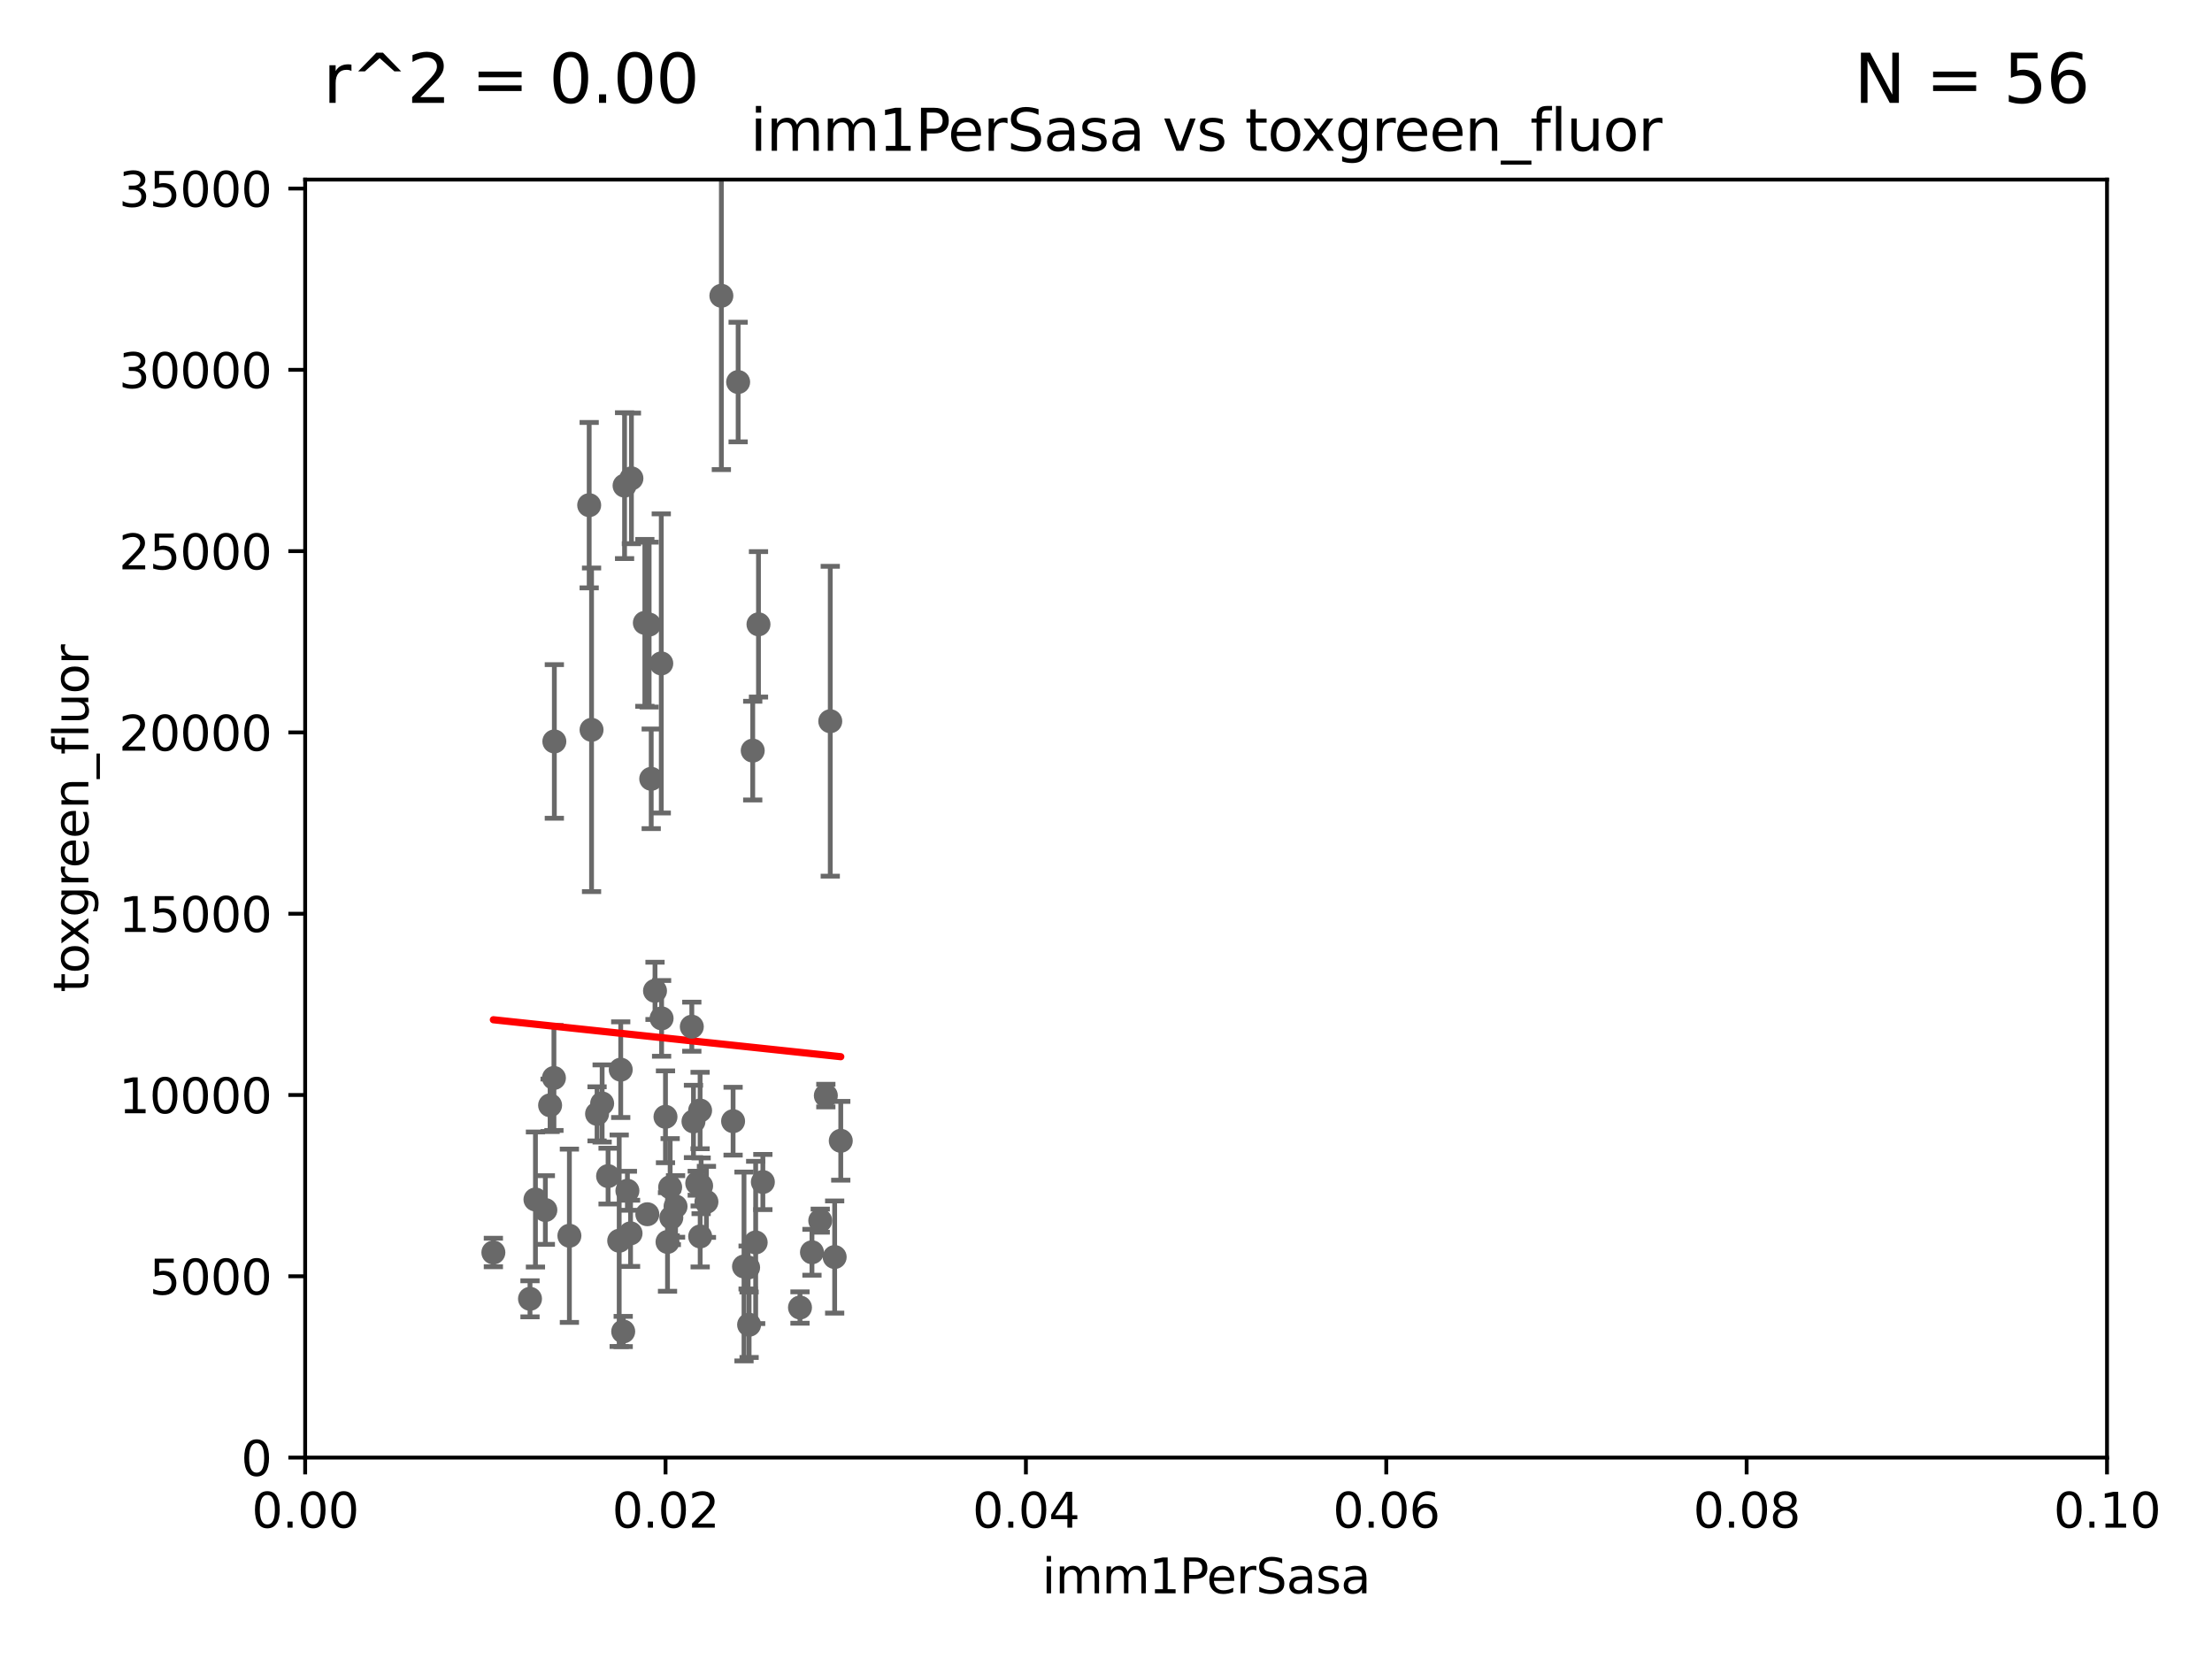 <?xml version="1.0" encoding="utf-8" standalone="no"?>
<!DOCTYPE svg PUBLIC "-//W3C//DTD SVG 1.1//EN"
  "http://www.w3.org/Graphics/SVG/1.1/DTD/svg11.dtd">
<svg xmlns:xlink="http://www.w3.org/1999/xlink" width="460.8pt" height="345.6pt" viewBox="0 0 460.8 345.6" xmlns="http://www.w3.org/2000/svg" version="1.1">
 <defs>
  <style type="text/css">*{stroke-linejoin: round; stroke-linecap: butt}</style>
 </defs>
 <g id="figure_1">
  <g id="patch_1">
   <path d="M 0 345.6 
L 460.8 345.6 
L 460.8 0 
L 0 0 
z
" style="fill: #ffffff"/>
  </g>
  <g id="axes_1">
   <g id="patch_2">
    <path d="M 63.571 303.64 
L 438.93 303.64 
L 438.93 37.411 
L 63.571 37.411 
z
" style="fill: #ffffff"/>
   </g>
   <g id="PathCollection_1">
    <defs>
     <path id="m70377ca7f3" d="M 0 1.118 
C 0.297 1.118 0.581 1 0.791 0.791 
C 1 0.581 1.118 0.297 1.118 0 
C 1.118 -0.297 1 -0.581 0.791 -0.791 
C 0.581 -1 0.297 -1.118 0 -1.118 
C -0.297 -1.118 -0.581 -1 -0.791 -0.791 
C -1 -0.581 -1.118 -0.297 -1.118 0 
C -1.118 0.297 -1 0.581 -0.791 0.791 
C -0.581 1 -0.297 1.118 0 1.118 
z
" style="stroke: #696969"/>
    </defs>
    <g clip-path="url(#p8d181ee508)">
     <use xlink:href="#m70377ca7f3" x="169.147" y="260.87" style="fill: #696969; stroke: #696969"/>
     <use xlink:href="#m70377ca7f3" x="144.117" y="213.877" style="fill: #696969; stroke: #696969"/>
     <use xlink:href="#m70377ca7f3" x="154.991" y="263.833" style="fill: #696969; stroke: #696969"/>
     <use xlink:href="#m70377ca7f3" x="115.394" y="224.561" style="fill: #696969; stroke: #696969"/>
     <use xlink:href="#m70377ca7f3" x="158.007" y="130.059" style="fill: #696969; stroke: #696969"/>
     <use xlink:href="#m70377ca7f3" x="157.421" y="258.824" style="fill: #696969; stroke: #696969"/>
     <use xlink:href="#m70377ca7f3" x="153.769" y="79.585" style="fill: #696969; stroke: #696969"/>
     <use xlink:href="#m70377ca7f3" x="136.451" y="206.41" style="fill: #696969; stroke: #696969"/>
     <use xlink:href="#m70377ca7f3" x="114.597" y="230.255" style="fill: #696969; stroke: #696969"/>
     <use xlink:href="#m70377ca7f3" x="129.825" y="277.375" style="fill: #696969; stroke: #696969"/>
     <use xlink:href="#m70377ca7f3" x="147.163" y="250.369" style="fill: #696969; stroke: #696969"/>
     <use xlink:href="#m70377ca7f3" x="146.058" y="247.024" style="fill: #696969; stroke: #696969"/>
     <use xlink:href="#m70377ca7f3" x="131.356" y="256.929" style="fill: #696969; stroke: #696969"/>
     <use xlink:href="#m70377ca7f3" x="130.7" y="248.058" style="fill: #696969; stroke: #696969"/>
     <use xlink:href="#m70377ca7f3" x="172.958" y="150.246" style="fill: #696969; stroke: #696969"/>
     <use xlink:href="#m70377ca7f3" x="152.716" y="233.563" style="fill: #696969; stroke: #696969"/>
     <use xlink:href="#m70377ca7f3" x="145.843" y="231.339" style="fill: #696969; stroke: #696969"/>
     <use xlink:href="#m70377ca7f3" x="155.845" y="264.042" style="fill: #696969; stroke: #696969"/>
     <use xlink:href="#m70377ca7f3" x="145.859" y="257.576" style="fill: #696969; stroke: #696969"/>
     <use xlink:href="#m70377ca7f3" x="144.463" y="233.615" style="fill: #696969; stroke: #696969"/>
     <use xlink:href="#m70377ca7f3" x="128.99" y="258.47" style="fill: #696969; stroke: #696969"/>
     <use xlink:href="#m70377ca7f3" x="156.807" y="156.366" style="fill: #696969; stroke: #696969"/>
     <use xlink:href="#m70377ca7f3" x="137.823" y="212.147" style="fill: #696969; stroke: #696969"/>
     <use xlink:href="#m70377ca7f3" x="156.053" y="275.967" style="fill: #696969; stroke: #696969"/>
     <use xlink:href="#m70377ca7f3" x="123.231" y="152.035" style="fill: #696969; stroke: #696969"/>
     <use xlink:href="#m70377ca7f3" x="126.674" y="245.005" style="fill: #696969; stroke: #696969"/>
     <use xlink:href="#m70377ca7f3" x="134.851" y="252.947" style="fill: #696969; stroke: #696969"/>
     <use xlink:href="#m70377ca7f3" x="118.616" y="257.429" style="fill: #696969; stroke: #696969"/>
     <use xlink:href="#m70377ca7f3" x="170.874" y="254.285" style="fill: #696969; stroke: #696969"/>
     <use xlink:href="#m70377ca7f3" x="102.779" y="260.914" style="fill: #696969; stroke: #696969"/>
     <use xlink:href="#m70377ca7f3" x="135.66" y="162.243" style="fill: #696969; stroke: #696969"/>
     <use xlink:href="#m70377ca7f3" x="140.729" y="251.323" style="fill: #696969; stroke: #696969"/>
     <use xlink:href="#m70377ca7f3" x="130.11" y="101.166" style="fill: #696969; stroke: #696969"/>
     <use xlink:href="#m70377ca7f3" x="172.037" y="228.234" style="fill: #696969; stroke: #696969"/>
     <use xlink:href="#m70377ca7f3" x="166.652" y="272.382" style="fill: #696969; stroke: #696969"/>
     <use xlink:href="#m70377ca7f3" x="111.545" y="249.877" style="fill: #696969; stroke: #696969"/>
     <use xlink:href="#m70377ca7f3" x="175.147" y="237.649" style="fill: #696969; stroke: #696969"/>
     <use xlink:href="#m70377ca7f3" x="125.438" y="229.873" style="fill: #696969; stroke: #696969"/>
     <use xlink:href="#m70377ca7f3" x="145.249" y="246.485" style="fill: #696969; stroke: #696969"/>
     <use xlink:href="#m70377ca7f3" x="139.605" y="247.319" style="fill: #696969; stroke: #696969"/>
     <use xlink:href="#m70377ca7f3" x="158.917" y="246.235" style="fill: #696969; stroke: #696969"/>
     <use xlink:href="#m70377ca7f3" x="139.056" y="258.72" style="fill: #696969; stroke: #696969"/>
     <use xlink:href="#m70377ca7f3" x="124.379" y="232.035" style="fill: #696969; stroke: #696969"/>
     <use xlink:href="#m70377ca7f3" x="138.633" y="232.65" style="fill: #696969; stroke: #696969"/>
     <use xlink:href="#m70377ca7f3" x="135.226" y="130.114" style="fill: #696969; stroke: #696969"/>
     <use xlink:href="#m70377ca7f3" x="129.308" y="222.83" style="fill: #696969; stroke: #696969"/>
     <use xlink:href="#m70377ca7f3" x="137.755" y="138.203" style="fill: #696969; stroke: #696969"/>
     <use xlink:href="#m70377ca7f3" x="150.273" y="61.614" style="fill: #696969; stroke: #696969"/>
     <use xlink:href="#m70377ca7f3" x="173.876" y="261.862" style="fill: #696969; stroke: #696969"/>
     <use xlink:href="#m70377ca7f3" x="113.608" y="252.069" style="fill: #696969; stroke: #696969"/>
     <use xlink:href="#m70377ca7f3" x="122.738" y="105.234" style="fill: #696969; stroke: #696969"/>
     <use xlink:href="#m70377ca7f3" x="115.48" y="154.457" style="fill: #696969; stroke: #696969"/>
     <use xlink:href="#m70377ca7f3" x="110.41" y="270.567" style="fill: #696969; stroke: #696969"/>
     <use xlink:href="#m70377ca7f3" x="131.536" y="99.654" style="fill: #696969; stroke: #696969"/>
     <use xlink:href="#m70377ca7f3" x="134.334" y="129.752" style="fill: #696969; stroke: #696969"/>
     <use xlink:href="#m70377ca7f3" x="139.848" y="253.655" style="fill: #696969; stroke: #696969"/>
    </g>
   </g>
   <g id="matplotlib.axis_1">
    <g id="xtick_1">
     <g id="line2d_1">
      <defs>
       <path id="mb299a5cd4f" d="M 0 0 
L 0 3.5 
" style="stroke: #000000; stroke-width: 0.8"/>
      </defs>
      <g>
       <use xlink:href="#mb299a5cd4f" x="63.571" y="303.64" style="stroke: #000000; stroke-width: 0.8"/>
      </g>
     </g>
     <g id="text_1">
      <!-- 0.00 -->
      <g transform="translate(52.438 318.238)scale(0.1 -0.1)">
       <defs>
        <path id="DejaVuSans-30" d="M 2034 4250 
Q 1547 4250 1301 3770 
Q 1056 3291 1056 2328 
Q 1056 1369 1301 889 
Q 1547 409 2034 409 
Q 2525 409 2770 889 
Q 3016 1369 3016 2328 
Q 3016 3291 2770 3770 
Q 2525 4250 2034 4250 
z
M 2034 4750 
Q 2819 4750 3233 4129 
Q 3647 3509 3647 2328 
Q 3647 1150 3233 529 
Q 2819 -91 2034 -91 
Q 1250 -91 836 529 
Q 422 1150 422 2328 
Q 422 3509 836 4129 
Q 1250 4750 2034 4750 
z
" transform="scale(0.016)"/>
        <path id="DejaVuSans-2e" d="M 684 794 
L 1344 794 
L 1344 0 
L 684 0 
L 684 794 
z
" transform="scale(0.016)"/>
       </defs>
       <use xlink:href="#DejaVuSans-30"/>
       <use xlink:href="#DejaVuSans-2e" x="63.623"/>
       <use xlink:href="#DejaVuSans-30" x="95.41"/>
       <use xlink:href="#DejaVuSans-30" x="159.033"/>
      </g>
     </g>
    </g>
    <g id="xtick_2">
     <g id="line2d_2">
      <g>
       <use xlink:href="#mb299a5cd4f" x="138.643" y="303.64" style="stroke: #000000; stroke-width: 0.8"/>
      </g>
     </g>
     <g id="text_2">
      <!-- 0.02 -->
      <g transform="translate(127.51 318.238)scale(0.1 -0.1)">
       <defs>
        <path id="DejaVuSans-32" d="M 1228 531 
L 3431 531 
L 3431 0 
L 469 0 
L 469 531 
Q 828 903 1448 1529 
Q 2069 2156 2228 2338 
Q 2531 2678 2651 2914 
Q 2772 3150 2772 3378 
Q 2772 3750 2511 3984 
Q 2250 4219 1831 4219 
Q 1534 4219 1204 4116 
Q 875 4013 500 3803 
L 500 4441 
Q 881 4594 1212 4672 
Q 1544 4750 1819 4750 
Q 2544 4750 2975 4387 
Q 3406 4025 3406 3419 
Q 3406 3131 3298 2873 
Q 3191 2616 2906 2266 
Q 2828 2175 2409 1742 
Q 1991 1309 1228 531 
z
" transform="scale(0.016)"/>
       </defs>
       <use xlink:href="#DejaVuSans-30"/>
       <use xlink:href="#DejaVuSans-2e" x="63.623"/>
       <use xlink:href="#DejaVuSans-30" x="95.41"/>
       <use xlink:href="#DejaVuSans-32" x="159.033"/>
      </g>
     </g>
    </g>
    <g id="xtick_3">
     <g id="line2d_3">
      <g>
       <use xlink:href="#mb299a5cd4f" x="213.715" y="303.64" style="stroke: #000000; stroke-width: 0.8"/>
      </g>
     </g>
     <g id="text_3">
      <!-- 0.04 -->
      <g transform="translate(202.582 318.238)scale(0.1 -0.1)">
       <defs>
        <path id="DejaVuSans-34" d="M 2419 4116 
L 825 1625 
L 2419 1625 
L 2419 4116 
z
M 2253 4666 
L 3047 4666 
L 3047 1625 
L 3713 1625 
L 3713 1100 
L 3047 1100 
L 3047 0 
L 2419 0 
L 2419 1100 
L 313 1100 
L 313 1709 
L 2253 4666 
z
" transform="scale(0.016)"/>
       </defs>
       <use xlink:href="#DejaVuSans-30"/>
       <use xlink:href="#DejaVuSans-2e" x="63.623"/>
       <use xlink:href="#DejaVuSans-30" x="95.41"/>
       <use xlink:href="#DejaVuSans-34" x="159.033"/>
      </g>
     </g>
    </g>
    <g id="xtick_4">
     <g id="line2d_4">
      <g>
       <use xlink:href="#mb299a5cd4f" x="288.786" y="303.64" style="stroke: #000000; stroke-width: 0.8"/>
      </g>
     </g>
     <g id="text_4">
      <!-- 0.06 -->
      <g transform="translate(277.654 318.238)scale(0.1 -0.1)">
       <defs>
        <path id="DejaVuSans-36" d="M 2113 2584 
Q 1688 2584 1439 2293 
Q 1191 2003 1191 1497 
Q 1191 994 1439 701 
Q 1688 409 2113 409 
Q 2538 409 2786 701 
Q 3034 994 3034 1497 
Q 3034 2003 2786 2293 
Q 2538 2584 2113 2584 
z
M 3366 4563 
L 3366 3988 
Q 3128 4100 2886 4159 
Q 2644 4219 2406 4219 
Q 1781 4219 1451 3797 
Q 1122 3375 1075 2522 
Q 1259 2794 1537 2939 
Q 1816 3084 2150 3084 
Q 2853 3084 3261 2657 
Q 3669 2231 3669 1497 
Q 3669 778 3244 343 
Q 2819 -91 2113 -91 
Q 1303 -91 875 529 
Q 447 1150 447 2328 
Q 447 3434 972 4092 
Q 1497 4750 2381 4750 
Q 2619 4750 2861 4703 
Q 3103 4656 3366 4563 
z
" transform="scale(0.016)"/>
       </defs>
       <use xlink:href="#DejaVuSans-30"/>
       <use xlink:href="#DejaVuSans-2e" x="63.623"/>
       <use xlink:href="#DejaVuSans-30" x="95.41"/>
       <use xlink:href="#DejaVuSans-36" x="159.033"/>
      </g>
     </g>
    </g>
    <g id="xtick_5">
     <g id="line2d_5">
      <g>
       <use xlink:href="#mb299a5cd4f" x="363.858" y="303.64" style="stroke: #000000; stroke-width: 0.8"/>
      </g>
     </g>
     <g id="text_5">
      <!-- 0.08 -->
      <g transform="translate(352.725 318.238)scale(0.1 -0.1)">
       <defs>
        <path id="DejaVuSans-38" d="M 2034 2216 
Q 1584 2216 1326 1975 
Q 1069 1734 1069 1313 
Q 1069 891 1326 650 
Q 1584 409 2034 409 
Q 2484 409 2743 651 
Q 3003 894 3003 1313 
Q 3003 1734 2745 1975 
Q 2488 2216 2034 2216 
z
M 1403 2484 
Q 997 2584 770 2862 
Q 544 3141 544 3541 
Q 544 4100 942 4425 
Q 1341 4750 2034 4750 
Q 2731 4750 3128 4425 
Q 3525 4100 3525 3541 
Q 3525 3141 3298 2862 
Q 3072 2584 2669 2484 
Q 3125 2378 3379 2068 
Q 3634 1759 3634 1313 
Q 3634 634 3220 271 
Q 2806 -91 2034 -91 
Q 1263 -91 848 271 
Q 434 634 434 1313 
Q 434 1759 690 2068 
Q 947 2378 1403 2484 
z
M 1172 3481 
Q 1172 3119 1398 2916 
Q 1625 2713 2034 2713 
Q 2441 2713 2670 2916 
Q 2900 3119 2900 3481 
Q 2900 3844 2670 4047 
Q 2441 4250 2034 4250 
Q 1625 4250 1398 4047 
Q 1172 3844 1172 3481 
z
" transform="scale(0.016)"/>
       </defs>
       <use xlink:href="#DejaVuSans-30"/>
       <use xlink:href="#DejaVuSans-2e" x="63.623"/>
       <use xlink:href="#DejaVuSans-30" x="95.41"/>
       <use xlink:href="#DejaVuSans-38" x="159.033"/>
      </g>
     </g>
    </g>
    <g id="xtick_6">
     <g id="line2d_6">
      <g>
       <use xlink:href="#mb299a5cd4f" x="438.93" y="303.64" style="stroke: #000000; stroke-width: 0.8"/>
      </g>
     </g>
     <g id="text_6">
      <!-- 0.10 -->
      <g transform="translate(427.797 318.238)scale(0.1 -0.1)">
       <defs>
        <path id="DejaVuSans-31" d="M 794 531 
L 1825 531 
L 1825 4091 
L 703 3866 
L 703 4441 
L 1819 4666 
L 2450 4666 
L 2450 531 
L 3481 531 
L 3481 0 
L 794 0 
L 794 531 
z
" transform="scale(0.016)"/>
       </defs>
       <use xlink:href="#DejaVuSans-30"/>
       <use xlink:href="#DejaVuSans-2e" x="63.623"/>
       <use xlink:href="#DejaVuSans-31" x="95.41"/>
       <use xlink:href="#DejaVuSans-30" x="159.033"/>
      </g>
     </g>
    </g>
    <g id="text_7">
     <!-- imm1PerSasa -->
     <g transform="translate(217.067 331.917)scale(0.1 -0.1)">
      <defs>
       <path id="DejaVuSans-69" d="M 603 3500 
L 1178 3500 
L 1178 0 
L 603 0 
L 603 3500 
z
M 603 4863 
L 1178 4863 
L 1178 4134 
L 603 4134 
L 603 4863 
z
" transform="scale(0.016)"/>
       <path id="DejaVuSans-6d" d="M 3328 2828 
Q 3544 3216 3844 3400 
Q 4144 3584 4550 3584 
Q 5097 3584 5394 3201 
Q 5691 2819 5691 2113 
L 5691 0 
L 5113 0 
L 5113 2094 
Q 5113 2597 4934 2840 
Q 4756 3084 4391 3084 
Q 3944 3084 3684 2787 
Q 3425 2491 3425 1978 
L 3425 0 
L 2847 0 
L 2847 2094 
Q 2847 2600 2669 2842 
Q 2491 3084 2119 3084 
Q 1678 3084 1418 2786 
Q 1159 2488 1159 1978 
L 1159 0 
L 581 0 
L 581 3500 
L 1159 3500 
L 1159 2956 
Q 1356 3278 1631 3431 
Q 1906 3584 2284 3584 
Q 2666 3584 2933 3390 
Q 3200 3197 3328 2828 
z
" transform="scale(0.016)"/>
       <path id="DejaVuSans-50" d="M 1259 4147 
L 1259 2394 
L 2053 2394 
Q 2494 2394 2734 2622 
Q 2975 2850 2975 3272 
Q 2975 3691 2734 3919 
Q 2494 4147 2053 4147 
L 1259 4147 
z
M 628 4666 
L 2053 4666 
Q 2838 4666 3239 4311 
Q 3641 3956 3641 3272 
Q 3641 2581 3239 2228 
Q 2838 1875 2053 1875 
L 1259 1875 
L 1259 0 
L 628 0 
L 628 4666 
z
" transform="scale(0.016)"/>
       <path id="DejaVuSans-65" d="M 3597 1894 
L 3597 1613 
L 953 1613 
Q 991 1019 1311 708 
Q 1631 397 2203 397 
Q 2534 397 2845 478 
Q 3156 559 3463 722 
L 3463 178 
Q 3153 47 2828 -22 
Q 2503 -91 2169 -91 
Q 1331 -91 842 396 
Q 353 884 353 1716 
Q 353 2575 817 3079 
Q 1281 3584 2069 3584 
Q 2775 3584 3186 3129 
Q 3597 2675 3597 1894 
z
M 3022 2063 
Q 3016 2534 2758 2815 
Q 2500 3097 2075 3097 
Q 1594 3097 1305 2825 
Q 1016 2553 972 2059 
L 3022 2063 
z
" transform="scale(0.016)"/>
       <path id="DejaVuSans-72" d="M 2631 2963 
Q 2534 3019 2420 3045 
Q 2306 3072 2169 3072 
Q 1681 3072 1420 2755 
Q 1159 2438 1159 1844 
L 1159 0 
L 581 0 
L 581 3500 
L 1159 3500 
L 1159 2956 
Q 1341 3275 1631 3429 
Q 1922 3584 2338 3584 
Q 2397 3584 2469 3576 
Q 2541 3569 2628 3553 
L 2631 2963 
z
" transform="scale(0.016)"/>
       <path id="DejaVuSans-53" d="M 3425 4513 
L 3425 3897 
Q 3066 4069 2747 4153 
Q 2428 4238 2131 4238 
Q 1616 4238 1336 4038 
Q 1056 3838 1056 3469 
Q 1056 3159 1242 3001 
Q 1428 2844 1947 2747 
L 2328 2669 
Q 3034 2534 3370 2195 
Q 3706 1856 3706 1288 
Q 3706 609 3251 259 
Q 2797 -91 1919 -91 
Q 1588 -91 1214 -16 
Q 841 59 441 206 
L 441 856 
Q 825 641 1194 531 
Q 1563 422 1919 422 
Q 2459 422 2753 634 
Q 3047 847 3047 1241 
Q 3047 1584 2836 1778 
Q 2625 1972 2144 2069 
L 1759 2144 
Q 1053 2284 737 2584 
Q 422 2884 422 3419 
Q 422 4038 858 4394 
Q 1294 4750 2059 4750 
Q 2388 4750 2728 4690 
Q 3069 4631 3425 4513 
z
" transform="scale(0.016)"/>
       <path id="DejaVuSans-61" d="M 2194 1759 
Q 1497 1759 1228 1600 
Q 959 1441 959 1056 
Q 959 750 1161 570 
Q 1363 391 1709 391 
Q 2188 391 2477 730 
Q 2766 1069 2766 1631 
L 2766 1759 
L 2194 1759 
z
M 3341 1997 
L 3341 0 
L 2766 0 
L 2766 531 
Q 2569 213 2275 61 
Q 1981 -91 1556 -91 
Q 1019 -91 701 211 
Q 384 513 384 1019 
Q 384 1609 779 1909 
Q 1175 2209 1959 2209 
L 2766 2209 
L 2766 2266 
Q 2766 2663 2505 2880 
Q 2244 3097 1772 3097 
Q 1472 3097 1187 3025 
Q 903 2953 641 2809 
L 641 3341 
Q 956 3463 1253 3523 
Q 1550 3584 1831 3584 
Q 2591 3584 2966 3190 
Q 3341 2797 3341 1997 
z
" transform="scale(0.016)"/>
       <path id="DejaVuSans-73" d="M 2834 3397 
L 2834 2853 
Q 2591 2978 2328 3040 
Q 2066 3103 1784 3103 
Q 1356 3103 1142 2972 
Q 928 2841 928 2578 
Q 928 2378 1081 2264 
Q 1234 2150 1697 2047 
L 1894 2003 
Q 2506 1872 2764 1633 
Q 3022 1394 3022 966 
Q 3022 478 2636 193 
Q 2250 -91 1575 -91 
Q 1294 -91 989 -36 
Q 684 19 347 128 
L 347 722 
Q 666 556 975 473 
Q 1284 391 1588 391 
Q 1994 391 2212 530 
Q 2431 669 2431 922 
Q 2431 1156 2273 1281 
Q 2116 1406 1581 1522 
L 1381 1569 
Q 847 1681 609 1914 
Q 372 2147 372 2553 
Q 372 3047 722 3315 
Q 1072 3584 1716 3584 
Q 2034 3584 2315 3537 
Q 2597 3491 2834 3397 
z
" transform="scale(0.016)"/>
      </defs>
      <use xlink:href="#DejaVuSans-69"/>
      <use xlink:href="#DejaVuSans-6d" x="27.783"/>
      <use xlink:href="#DejaVuSans-6d" x="125.195"/>
      <use xlink:href="#DejaVuSans-31" x="222.607"/>
      <use xlink:href="#DejaVuSans-50" x="286.23"/>
      <use xlink:href="#DejaVuSans-65" x="342.908"/>
      <use xlink:href="#DejaVuSans-72" x="404.432"/>
      <use xlink:href="#DejaVuSans-53" x="445.545"/>
      <use xlink:href="#DejaVuSans-61" x="509.021"/>
      <use xlink:href="#DejaVuSans-73" x="570.301"/>
      <use xlink:href="#DejaVuSans-61" x="622.4"/>
     </g>
    </g>
   </g>
   <g id="matplotlib.axis_2">
    <g id="ytick_1">
     <g id="line2d_7">
      <defs>
       <path id="m8941e26634" d="M 0 0 
L -3.5 0 
" style="stroke: #000000; stroke-width: 0.8"/>
      </defs>
      <g>
       <use xlink:href="#m8941e26634" x="63.571" y="303.64" style="stroke: #000000; stroke-width: 0.8"/>
      </g>
     </g>
     <g id="text_8">
      <!-- 0 -->
      <g transform="translate(50.209 307.439)scale(0.1 -0.1)">
       <use xlink:href="#DejaVuSans-30"/>
      </g>
     </g>
    </g>
    <g id="ytick_2">
     <g id="line2d_8">
      <g>
       <use xlink:href="#m8941e26634" x="63.571" y="265.874" style="stroke: #000000; stroke-width: 0.8"/>
      </g>
     </g>
     <g id="text_9">
      <!-- 5000 -->
      <g transform="translate(31.121 269.673)scale(0.1 -0.1)">
       <defs>
        <path id="DejaVuSans-35" d="M 691 4666 
L 3169 4666 
L 3169 4134 
L 1269 4134 
L 1269 2991 
Q 1406 3038 1543 3061 
Q 1681 3084 1819 3084 
Q 2600 3084 3056 2656 
Q 3513 2228 3513 1497 
Q 3513 744 3044 326 
Q 2575 -91 1722 -91 
Q 1428 -91 1123 -41 
Q 819 9 494 109 
L 494 744 
Q 775 591 1075 516 
Q 1375 441 1709 441 
Q 2250 441 2565 725 
Q 2881 1009 2881 1497 
Q 2881 1984 2565 2268 
Q 2250 2553 1709 2553 
Q 1456 2553 1204 2497 
Q 953 2441 691 2322 
L 691 4666 
z
" transform="scale(0.016)"/>
       </defs>
       <use xlink:href="#DejaVuSans-35"/>
       <use xlink:href="#DejaVuSans-30" x="63.623"/>
       <use xlink:href="#DejaVuSans-30" x="127.246"/>
       <use xlink:href="#DejaVuSans-30" x="190.869"/>
      </g>
     </g>
    </g>
    <g id="ytick_3">
     <g id="line2d_9">
      <g>
       <use xlink:href="#m8941e26634" x="63.571" y="228.108" style="stroke: #000000; stroke-width: 0.8"/>
      </g>
     </g>
     <g id="text_10">
      <!-- 10000 -->
      <g transform="translate(24.759 231.907)scale(0.1 -0.1)">
       <use xlink:href="#DejaVuSans-31"/>
       <use xlink:href="#DejaVuSans-30" x="63.623"/>
       <use xlink:href="#DejaVuSans-30" x="127.246"/>
       <use xlink:href="#DejaVuSans-30" x="190.869"/>
       <use xlink:href="#DejaVuSans-30" x="254.492"/>
      </g>
     </g>
    </g>
    <g id="ytick_4">
     <g id="line2d_10">
      <g>
       <use xlink:href="#m8941e26634" x="63.571" y="190.342" style="stroke: #000000; stroke-width: 0.8"/>
      </g>
     </g>
     <g id="text_11">
      <!-- 15000 -->
      <g transform="translate(24.759 194.141)scale(0.1 -0.1)">
       <use xlink:href="#DejaVuSans-31"/>
       <use xlink:href="#DejaVuSans-35" x="63.623"/>
       <use xlink:href="#DejaVuSans-30" x="127.246"/>
       <use xlink:href="#DejaVuSans-30" x="190.869"/>
       <use xlink:href="#DejaVuSans-30" x="254.492"/>
      </g>
     </g>
    </g>
    <g id="ytick_5">
     <g id="line2d_11">
      <g>
       <use xlink:href="#m8941e26634" x="63.571" y="152.576" style="stroke: #000000; stroke-width: 0.8"/>
      </g>
     </g>
     <g id="text_12">
      <!-- 20000 -->
      <g transform="translate(24.759 156.375)scale(0.1 -0.1)">
       <use xlink:href="#DejaVuSans-32"/>
       <use xlink:href="#DejaVuSans-30" x="63.623"/>
       <use xlink:href="#DejaVuSans-30" x="127.246"/>
       <use xlink:href="#DejaVuSans-30" x="190.869"/>
       <use xlink:href="#DejaVuSans-30" x="254.492"/>
      </g>
     </g>
    </g>
    <g id="ytick_6">
     <g id="line2d_12">
      <g>
       <use xlink:href="#m8941e26634" x="63.571" y="114.81" style="stroke: #000000; stroke-width: 0.8"/>
      </g>
     </g>
     <g id="text_13">
      <!-- 25000 -->
      <g transform="translate(24.759 118.609)scale(0.1 -0.1)">
       <use xlink:href="#DejaVuSans-32"/>
       <use xlink:href="#DejaVuSans-35" x="63.623"/>
       <use xlink:href="#DejaVuSans-30" x="127.246"/>
       <use xlink:href="#DejaVuSans-30" x="190.869"/>
       <use xlink:href="#DejaVuSans-30" x="254.492"/>
      </g>
     </g>
    </g>
    <g id="ytick_7">
     <g id="line2d_13">
      <g>
       <use xlink:href="#m8941e26634" x="63.571" y="77.044" style="stroke: #000000; stroke-width: 0.8"/>
      </g>
     </g>
     <g id="text_14">
      <!-- 30000 -->
      <g transform="translate(24.759 80.844)scale(0.1 -0.1)">
       <defs>
        <path id="DejaVuSans-33" d="M 2597 2516 
Q 3050 2419 3304 2112 
Q 3559 1806 3559 1356 
Q 3559 666 3084 287 
Q 2609 -91 1734 -91 
Q 1441 -91 1130 -33 
Q 819 25 488 141 
L 488 750 
Q 750 597 1062 519 
Q 1375 441 1716 441 
Q 2309 441 2620 675 
Q 2931 909 2931 1356 
Q 2931 1769 2642 2001 
Q 2353 2234 1838 2234 
L 1294 2234 
L 1294 2753 
L 1863 2753 
Q 2328 2753 2575 2939 
Q 2822 3125 2822 3475 
Q 2822 3834 2567 4026 
Q 2313 4219 1838 4219 
Q 1578 4219 1281 4162 
Q 984 4106 628 3988 
L 628 4550 
Q 988 4650 1302 4700 
Q 1616 4750 1894 4750 
Q 2613 4750 3031 4423 
Q 3450 4097 3450 3541 
Q 3450 3153 3228 2886 
Q 3006 2619 2597 2516 
z
" transform="scale(0.016)"/>
       </defs>
       <use xlink:href="#DejaVuSans-33"/>
       <use xlink:href="#DejaVuSans-30" x="63.623"/>
       <use xlink:href="#DejaVuSans-30" x="127.246"/>
       <use xlink:href="#DejaVuSans-30" x="190.869"/>
       <use xlink:href="#DejaVuSans-30" x="254.492"/>
      </g>
     </g>
    </g>
    <g id="ytick_8">
     <g id="line2d_14">
      <g>
       <use xlink:href="#m8941e26634" x="63.571" y="39.278" style="stroke: #000000; stroke-width: 0.8"/>
      </g>
     </g>
     <g id="text_15">
      <!-- 35000 -->
      <g transform="translate(24.759 43.078)scale(0.1 -0.1)">
       <use xlink:href="#DejaVuSans-33"/>
       <use xlink:href="#DejaVuSans-35" x="63.623"/>
       <use xlink:href="#DejaVuSans-30" x="127.246"/>
       <use xlink:href="#DejaVuSans-30" x="190.869"/>
       <use xlink:href="#DejaVuSans-30" x="254.492"/>
      </g>
     </g>
    </g>
    <g id="text_16">
     <!-- toxgreen_fluor -->
     <g transform="translate(18.401 206.72)rotate(-90)scale(0.1 -0.1)">
      <defs>
       <path id="DejaVuSans-74" d="M 1172 4494 
L 1172 3500 
L 2356 3500 
L 2356 3053 
L 1172 3053 
L 1172 1153 
Q 1172 725 1289 603 
Q 1406 481 1766 481 
L 2356 481 
L 2356 0 
L 1766 0 
Q 1100 0 847 248 
Q 594 497 594 1153 
L 594 3053 
L 172 3053 
L 172 3500 
L 594 3500 
L 594 4494 
L 1172 4494 
z
" transform="scale(0.016)"/>
       <path id="DejaVuSans-6f" d="M 1959 3097 
Q 1497 3097 1228 2736 
Q 959 2375 959 1747 
Q 959 1119 1226 758 
Q 1494 397 1959 397 
Q 2419 397 2687 759 
Q 2956 1122 2956 1747 
Q 2956 2369 2687 2733 
Q 2419 3097 1959 3097 
z
M 1959 3584 
Q 2709 3584 3137 3096 
Q 3566 2609 3566 1747 
Q 3566 888 3137 398 
Q 2709 -91 1959 -91 
Q 1206 -91 779 398 
Q 353 888 353 1747 
Q 353 2609 779 3096 
Q 1206 3584 1959 3584 
z
" transform="scale(0.016)"/>
       <path id="DejaVuSans-78" d="M 3513 3500 
L 2247 1797 
L 3578 0 
L 2900 0 
L 1881 1375 
L 863 0 
L 184 0 
L 1544 1831 
L 300 3500 
L 978 3500 
L 1906 2253 
L 2834 3500 
L 3513 3500 
z
" transform="scale(0.016)"/>
       <path id="DejaVuSans-67" d="M 2906 1791 
Q 2906 2416 2648 2759 
Q 2391 3103 1925 3103 
Q 1463 3103 1205 2759 
Q 947 2416 947 1791 
Q 947 1169 1205 825 
Q 1463 481 1925 481 
Q 2391 481 2648 825 
Q 2906 1169 2906 1791 
z
M 3481 434 
Q 3481 -459 3084 -895 
Q 2688 -1331 1869 -1331 
Q 1566 -1331 1297 -1286 
Q 1028 -1241 775 -1147 
L 775 -588 
Q 1028 -725 1275 -790 
Q 1522 -856 1778 -856 
Q 2344 -856 2625 -561 
Q 2906 -266 2906 331 
L 2906 616 
Q 2728 306 2450 153 
Q 2172 0 1784 0 
Q 1141 0 747 490 
Q 353 981 353 1791 
Q 353 2603 747 3093 
Q 1141 3584 1784 3584 
Q 2172 3584 2450 3431 
Q 2728 3278 2906 2969 
L 2906 3500 
L 3481 3500 
L 3481 434 
z
" transform="scale(0.016)"/>
       <path id="DejaVuSans-6e" d="M 3513 2113 
L 3513 0 
L 2938 0 
L 2938 2094 
Q 2938 2591 2744 2837 
Q 2550 3084 2163 3084 
Q 1697 3084 1428 2787 
Q 1159 2491 1159 1978 
L 1159 0 
L 581 0 
L 581 3500 
L 1159 3500 
L 1159 2956 
Q 1366 3272 1645 3428 
Q 1925 3584 2291 3584 
Q 2894 3584 3203 3211 
Q 3513 2838 3513 2113 
z
" transform="scale(0.016)"/>
       <path id="DejaVuSans-5f" d="M 3263 -1063 
L 3263 -1509 
L -63 -1509 
L -63 -1063 
L 3263 -1063 
z
" transform="scale(0.016)"/>
       <path id="DejaVuSans-66" d="M 2375 4863 
L 2375 4384 
L 1825 4384 
Q 1516 4384 1395 4259 
Q 1275 4134 1275 3809 
L 1275 3500 
L 2222 3500 
L 2222 3053 
L 1275 3053 
L 1275 0 
L 697 0 
L 697 3053 
L 147 3053 
L 147 3500 
L 697 3500 
L 697 3744 
Q 697 4328 969 4595 
Q 1241 4863 1831 4863 
L 2375 4863 
z
" transform="scale(0.016)"/>
       <path id="DejaVuSans-6c" d="M 603 4863 
L 1178 4863 
L 1178 0 
L 603 0 
L 603 4863 
z
" transform="scale(0.016)"/>
       <path id="DejaVuSans-75" d="M 544 1381 
L 544 3500 
L 1119 3500 
L 1119 1403 
Q 1119 906 1312 657 
Q 1506 409 1894 409 
Q 2359 409 2629 706 
Q 2900 1003 2900 1516 
L 2900 3500 
L 3475 3500 
L 3475 0 
L 2900 0 
L 2900 538 
Q 2691 219 2414 64 
Q 2138 -91 1772 -91 
Q 1169 -91 856 284 
Q 544 659 544 1381 
z
M 1991 3584 
L 1991 3584 
z
" transform="scale(0.016)"/>
      </defs>
      <use xlink:href="#DejaVuSans-74"/>
      <use xlink:href="#DejaVuSans-6f" x="39.209"/>
      <use xlink:href="#DejaVuSans-78" x="97.266"/>
      <use xlink:href="#DejaVuSans-67" x="156.445"/>
      <use xlink:href="#DejaVuSans-72" x="219.922"/>
      <use xlink:href="#DejaVuSans-65" x="258.785"/>
      <use xlink:href="#DejaVuSans-65" x="320.309"/>
      <use xlink:href="#DejaVuSans-6e" x="381.832"/>
      <use xlink:href="#DejaVuSans-5f" x="445.211"/>
      <use xlink:href="#DejaVuSans-66" x="495.211"/>
      <use xlink:href="#DejaVuSans-6c" x="530.416"/>
      <use xlink:href="#DejaVuSans-75" x="558.199"/>
      <use xlink:href="#DejaVuSans-6f" x="621.578"/>
      <use xlink:href="#DejaVuSans-72" x="682.76"/>
     </g>
    </g>
   </g>
   <g id="LineCollection_1">
    <path d="M 169.147 265.648 
L 169.147 256.093 
" clip-path="url(#p8d181ee508)" style="fill: none; stroke: #696969"/>
    <path d="M 144.117 218.99 
L 144.117 208.765 
" clip-path="url(#p8d181ee508)" style="fill: none; stroke: #696969"/>
    <path d="M 154.991 283.505 
L 154.991 244.161 
" clip-path="url(#p8d181ee508)" style="fill: none; stroke: #696969"/>
    <path d="M 115.394 235.496 
L 115.394 213.627 
" clip-path="url(#p8d181ee508)" style="fill: none; stroke: #696969"/>
    <path d="M 158.007 145.209 
L 158.007 114.909 
" clip-path="url(#p8d181ee508)" style="fill: none; stroke: #696969"/>
    <path d="M 157.421 275.725 
L 157.421 241.922 
" clip-path="url(#p8d181ee508)" style="fill: none; stroke: #696969"/>
    <path d="M 153.769 92.04 
L 153.769 67.13 
" clip-path="url(#p8d181ee508)" style="fill: none; stroke: #696969"/>
    <path d="M 136.451 212.375 
L 136.451 200.445 
" clip-path="url(#p8d181ee508)" style="fill: none; stroke: #696969"/>
    <path d="M 114.597 235.721 
L 114.597 224.789 
" clip-path="url(#p8d181ee508)" style="fill: none; stroke: #696969"/>
    <path d="M 129.825 280.522 
L 129.825 274.227 
" clip-path="url(#p8d181ee508)" style="fill: none; stroke: #696969"/>
    <path d="M 147.163 257.768 
L 147.163 242.97 
" clip-path="url(#p8d181ee508)" style="fill: none; stroke: #696969"/>
    <path d="M 146.058 252.829 
L 146.058 241.22 
" clip-path="url(#p8d181ee508)" style="fill: none; stroke: #696969"/>
    <path d="M 131.356 263.824 
L 131.356 250.034 
" clip-path="url(#p8d181ee508)" style="fill: none; stroke: #696969"/>
    <path d="M 130.7 252.121 
L 130.7 243.994 
" clip-path="url(#p8d181ee508)" style="fill: none; stroke: #696969"/>
    <path d="M 172.958 182.519 
L 172.958 117.972 
" clip-path="url(#p8d181ee508)" style="fill: none; stroke: #696969"/>
    <path d="M 152.716 240.63 
L 152.716 226.496 
" clip-path="url(#p8d181ee508)" style="fill: none; stroke: #696969"/>
    <path d="M 145.843 239.299 
L 145.843 223.378 
" clip-path="url(#p8d181ee508)" style="fill: none; stroke: #696969"/>
    <path d="M 155.845 268.515 
L 155.845 259.569 
" clip-path="url(#p8d181ee508)" style="fill: none; stroke: #696969"/>
    <path d="M 145.859 263.925 
L 145.859 251.227 
" clip-path="url(#p8d181ee508)" style="fill: none; stroke: #696969"/>
    <path d="M 144.463 241.152 
L 144.463 226.079 
" clip-path="url(#p8d181ee508)" style="fill: none; stroke: #696969"/>
    <path d="M 128.99 280.499 
L 128.99 236.441 
" clip-path="url(#p8d181ee508)" style="fill: none; stroke: #696969"/>
    <path d="M 156.807 166.65 
L 156.807 146.083 
" clip-path="url(#p8d181ee508)" style="fill: none; stroke: #696969"/>
    <path d="M 137.823 220.035 
L 137.823 204.259 
" clip-path="url(#p8d181ee508)" style="fill: none; stroke: #696969"/>
    <path d="M 156.053 282.783 
L 156.053 269.152 
" clip-path="url(#p8d181ee508)" style="fill: none; stroke: #696969"/>
    <path d="M 123.231 185.743 
L 123.231 118.327 
" clip-path="url(#p8d181ee508)" style="fill: none; stroke: #696969"/>
    <path d="M 126.674 250.813 
L 126.674 239.196 
" clip-path="url(#p8d181ee508)" style="fill: none; stroke: #696969"/>
    <path d="M 134.851 253.886 
L 134.851 252.007 
" clip-path="url(#p8d181ee508)" style="fill: none; stroke: #696969"/>
    <path d="M 118.616 275.478 
L 118.616 239.381 
" clip-path="url(#p8d181ee508)" style="fill: none; stroke: #696969"/>
    <path d="M 170.874 256.694 
L 170.874 251.875 
" clip-path="url(#p8d181ee508)" style="fill: none; stroke: #696969"/>
    <path d="M 102.779 263.886 
L 102.779 257.941 
" clip-path="url(#p8d181ee508)" style="fill: none; stroke: #696969"/>
    <path d="M 135.66 172.618 
L 135.66 151.867 
" clip-path="url(#p8d181ee508)" style="fill: none; stroke: #696969"/>
    <path d="M 140.729 257.736 
L 140.729 244.91 
" clip-path="url(#p8d181ee508)" style="fill: none; stroke: #696969"/>
    <path d="M 130.11 116.358 
L 130.11 85.973 
" clip-path="url(#p8d181ee508)" style="fill: none; stroke: #696969"/>
    <path d="M 172.037 230.592 
L 172.037 225.876 
" clip-path="url(#p8d181ee508)" style="fill: none; stroke: #696969"/>
    <path d="M 166.652 275.653 
L 166.652 269.11 
" clip-path="url(#p8d181ee508)" style="fill: none; stroke: #696969"/>
    <path d="M 111.545 263.939 
L 111.545 235.814 
" clip-path="url(#p8d181ee508)" style="fill: none; stroke: #696969"/>
    <path d="M 175.147 245.856 
L 175.147 229.442 
" clip-path="url(#p8d181ee508)" style="fill: none; stroke: #696969"/>
    <path d="M 125.438 237.913 
L 125.438 221.834 
" clip-path="url(#p8d181ee508)" style="fill: none; stroke: #696969"/>
    <path d="M 145.249 248.986 
L 145.249 243.983 
" clip-path="url(#p8d181ee508)" style="fill: none; stroke: #696969"/>
    <path d="M 139.605 257.444 
L 139.605 237.194 
" clip-path="url(#p8d181ee508)" style="fill: none; stroke: #696969"/>
    <path d="M 158.917 251.981 
L 158.917 240.488 
" clip-path="url(#p8d181ee508)" style="fill: none; stroke: #696969"/>
    <path d="M 139.056 268.99 
L 139.056 248.45 
" clip-path="url(#p8d181ee508)" style="fill: none; stroke: #696969"/>
    <path d="M 124.379 237.667 
L 124.379 226.403 
" clip-path="url(#p8d181ee508)" style="fill: none; stroke: #696969"/>
    <path d="M 138.633 242.215 
L 138.633 223.086 
" clip-path="url(#p8d181ee508)" style="fill: none; stroke: #696969"/>
    <path d="M 135.226 147.286 
L 135.226 112.943 
" clip-path="url(#p8d181ee508)" style="fill: none; stroke: #696969"/>
    <path d="M 129.308 232.795 
L 129.308 212.864 
" clip-path="url(#p8d181ee508)" style="fill: none; stroke: #696969"/>
    <path d="M 137.755 169.362 
L 137.755 107.043 
" clip-path="url(#p8d181ee508)" style="fill: none; stroke: #696969"/>
    <path d="M 150.273 97.825 
L 150.273 25.402 
" clip-path="url(#p8d181ee508)" style="fill: none; stroke: #696969"/>
    <path d="M 173.876 273.542 
L 173.876 250.181 
" clip-path="url(#p8d181ee508)" style="fill: none; stroke: #696969"/>
    <path d="M 113.608 259.223 
L 113.608 244.915 
" clip-path="url(#p8d181ee508)" style="fill: none; stroke: #696969"/>
    <path d="M 122.738 122.461 
L 122.738 88.007 
" clip-path="url(#p8d181ee508)" style="fill: none; stroke: #696969"/>
    <path d="M 115.48 170.456 
L 115.48 138.458 
" clip-path="url(#p8d181ee508)" style="fill: none; stroke: #696969"/>
    <path d="M 110.41 274.323 
L 110.41 266.811 
" clip-path="url(#p8d181ee508)" style="fill: none; stroke: #696969"/>
    <path d="M 131.536 113.257 
L 131.536 86.051 
" clip-path="url(#p8d181ee508)" style="fill: none; stroke: #696969"/>
    <path d="M 134.334 147.136 
L 134.334 112.367 
" clip-path="url(#p8d181ee508)" style="fill: none; stroke: #696969"/>
    <path d="M 139.848 259.28 
L 139.848 248.029 
" clip-path="url(#p8d181ee508)" style="fill: none; stroke: #696969"/>
   </g>
   <g id="line2d_15">
    <defs>
     <path id="m5436eaf1cd" d="M 2 0 
L -2 -0 
" style="stroke: #696969"/>
    </defs>
    <g clip-path="url(#p8d181ee508)">
     <use xlink:href="#m5436eaf1cd" x="169.147" y="265.648" style="fill: #696969; stroke: #696969"/>
     <use xlink:href="#m5436eaf1cd" x="144.117" y="218.99" style="fill: #696969; stroke: #696969"/>
     <use xlink:href="#m5436eaf1cd" x="154.991" y="283.505" style="fill: #696969; stroke: #696969"/>
     <use xlink:href="#m5436eaf1cd" x="115.394" y="235.496" style="fill: #696969; stroke: #696969"/>
     <use xlink:href="#m5436eaf1cd" x="158.007" y="145.209" style="fill: #696969; stroke: #696969"/>
     <use xlink:href="#m5436eaf1cd" x="157.421" y="275.725" style="fill: #696969; stroke: #696969"/>
     <use xlink:href="#m5436eaf1cd" x="153.769" y="92.04" style="fill: #696969; stroke: #696969"/>
     <use xlink:href="#m5436eaf1cd" x="136.451" y="212.375" style="fill: #696969; stroke: #696969"/>
     <use xlink:href="#m5436eaf1cd" x="114.597" y="235.721" style="fill: #696969; stroke: #696969"/>
     <use xlink:href="#m5436eaf1cd" x="129.825" y="280.522" style="fill: #696969; stroke: #696969"/>
     <use xlink:href="#m5436eaf1cd" x="147.163" y="257.768" style="fill: #696969; stroke: #696969"/>
     <use xlink:href="#m5436eaf1cd" x="146.058" y="252.829" style="fill: #696969; stroke: #696969"/>
     <use xlink:href="#m5436eaf1cd" x="131.356" y="263.824" style="fill: #696969; stroke: #696969"/>
     <use xlink:href="#m5436eaf1cd" x="130.7" y="252.121" style="fill: #696969; stroke: #696969"/>
     <use xlink:href="#m5436eaf1cd" x="172.958" y="182.519" style="fill: #696969; stroke: #696969"/>
     <use xlink:href="#m5436eaf1cd" x="152.716" y="240.63" style="fill: #696969; stroke: #696969"/>
     <use xlink:href="#m5436eaf1cd" x="145.843" y="239.299" style="fill: #696969; stroke: #696969"/>
     <use xlink:href="#m5436eaf1cd" x="155.845" y="268.515" style="fill: #696969; stroke: #696969"/>
     <use xlink:href="#m5436eaf1cd" x="145.859" y="263.925" style="fill: #696969; stroke: #696969"/>
     <use xlink:href="#m5436eaf1cd" x="144.463" y="241.152" style="fill: #696969; stroke: #696969"/>
     <use xlink:href="#m5436eaf1cd" x="128.99" y="280.499" style="fill: #696969; stroke: #696969"/>
     <use xlink:href="#m5436eaf1cd" x="156.807" y="166.65" style="fill: #696969; stroke: #696969"/>
     <use xlink:href="#m5436eaf1cd" x="137.823" y="220.035" style="fill: #696969; stroke: #696969"/>
     <use xlink:href="#m5436eaf1cd" x="156.053" y="282.783" style="fill: #696969; stroke: #696969"/>
     <use xlink:href="#m5436eaf1cd" x="123.231" y="185.743" style="fill: #696969; stroke: #696969"/>
     <use xlink:href="#m5436eaf1cd" x="126.674" y="250.813" style="fill: #696969; stroke: #696969"/>
     <use xlink:href="#m5436eaf1cd" x="134.851" y="253.886" style="fill: #696969; stroke: #696969"/>
     <use xlink:href="#m5436eaf1cd" x="118.616" y="275.478" style="fill: #696969; stroke: #696969"/>
     <use xlink:href="#m5436eaf1cd" x="170.874" y="256.694" style="fill: #696969; stroke: #696969"/>
     <use xlink:href="#m5436eaf1cd" x="102.779" y="263.886" style="fill: #696969; stroke: #696969"/>
     <use xlink:href="#m5436eaf1cd" x="135.66" y="172.618" style="fill: #696969; stroke: #696969"/>
     <use xlink:href="#m5436eaf1cd" x="140.729" y="257.736" style="fill: #696969; stroke: #696969"/>
     <use xlink:href="#m5436eaf1cd" x="130.11" y="116.358" style="fill: #696969; stroke: #696969"/>
     <use xlink:href="#m5436eaf1cd" x="172.037" y="230.592" style="fill: #696969; stroke: #696969"/>
     <use xlink:href="#m5436eaf1cd" x="166.652" y="275.653" style="fill: #696969; stroke: #696969"/>
     <use xlink:href="#m5436eaf1cd" x="111.545" y="263.939" style="fill: #696969; stroke: #696969"/>
     <use xlink:href="#m5436eaf1cd" x="175.147" y="245.856" style="fill: #696969; stroke: #696969"/>
     <use xlink:href="#m5436eaf1cd" x="125.438" y="237.913" style="fill: #696969; stroke: #696969"/>
     <use xlink:href="#m5436eaf1cd" x="145.249" y="248.986" style="fill: #696969; stroke: #696969"/>
     <use xlink:href="#m5436eaf1cd" x="139.605" y="257.444" style="fill: #696969; stroke: #696969"/>
     <use xlink:href="#m5436eaf1cd" x="158.917" y="251.981" style="fill: #696969; stroke: #696969"/>
     <use xlink:href="#m5436eaf1cd" x="139.056" y="268.99" style="fill: #696969; stroke: #696969"/>
     <use xlink:href="#m5436eaf1cd" x="124.379" y="237.667" style="fill: #696969; stroke: #696969"/>
     <use xlink:href="#m5436eaf1cd" x="138.633" y="242.215" style="fill: #696969; stroke: #696969"/>
     <use xlink:href="#m5436eaf1cd" x="135.226" y="147.286" style="fill: #696969; stroke: #696969"/>
     <use xlink:href="#m5436eaf1cd" x="129.308" y="232.795" style="fill: #696969; stroke: #696969"/>
     <use xlink:href="#m5436eaf1cd" x="137.755" y="169.362" style="fill: #696969; stroke: #696969"/>
     <use xlink:href="#m5436eaf1cd" x="150.273" y="97.825" style="fill: #696969; stroke: #696969"/>
     <use xlink:href="#m5436eaf1cd" x="173.876" y="273.542" style="fill: #696969; stroke: #696969"/>
     <use xlink:href="#m5436eaf1cd" x="113.608" y="259.223" style="fill: #696969; stroke: #696969"/>
     <use xlink:href="#m5436eaf1cd" x="122.738" y="122.461" style="fill: #696969; stroke: #696969"/>
     <use xlink:href="#m5436eaf1cd" x="115.48" y="170.456" style="fill: #696969; stroke: #696969"/>
     <use xlink:href="#m5436eaf1cd" x="110.41" y="274.323" style="fill: #696969; stroke: #696969"/>
     <use xlink:href="#m5436eaf1cd" x="131.536" y="113.257" style="fill: #696969; stroke: #696969"/>
     <use xlink:href="#m5436eaf1cd" x="134.334" y="147.136" style="fill: #696969; stroke: #696969"/>
     <use xlink:href="#m5436eaf1cd" x="139.848" y="259.28" style="fill: #696969; stroke: #696969"/>
    </g>
   </g>
   <g id="line2d_16">
    <g clip-path="url(#p8d181ee508)">
     <use xlink:href="#m5436eaf1cd" x="169.147" y="256.093" style="fill: #696969; stroke: #696969"/>
     <use xlink:href="#m5436eaf1cd" x="144.117" y="208.765" style="fill: #696969; stroke: #696969"/>
     <use xlink:href="#m5436eaf1cd" x="154.991" y="244.161" style="fill: #696969; stroke: #696969"/>
     <use xlink:href="#m5436eaf1cd" x="115.394" y="213.627" style="fill: #696969; stroke: #696969"/>
     <use xlink:href="#m5436eaf1cd" x="158.007" y="114.909" style="fill: #696969; stroke: #696969"/>
     <use xlink:href="#m5436eaf1cd" x="157.421" y="241.922" style="fill: #696969; stroke: #696969"/>
     <use xlink:href="#m5436eaf1cd" x="153.769" y="67.13" style="fill: #696969; stroke: #696969"/>
     <use xlink:href="#m5436eaf1cd" x="136.451" y="200.445" style="fill: #696969; stroke: #696969"/>
     <use xlink:href="#m5436eaf1cd" x="114.597" y="224.789" style="fill: #696969; stroke: #696969"/>
     <use xlink:href="#m5436eaf1cd" x="129.825" y="274.227" style="fill: #696969; stroke: #696969"/>
     <use xlink:href="#m5436eaf1cd" x="147.163" y="242.97" style="fill: #696969; stroke: #696969"/>
     <use xlink:href="#m5436eaf1cd" x="146.058" y="241.22" style="fill: #696969; stroke: #696969"/>
     <use xlink:href="#m5436eaf1cd" x="131.356" y="250.034" style="fill: #696969; stroke: #696969"/>
     <use xlink:href="#m5436eaf1cd" x="130.7" y="243.994" style="fill: #696969; stroke: #696969"/>
     <use xlink:href="#m5436eaf1cd" x="172.958" y="117.972" style="fill: #696969; stroke: #696969"/>
     <use xlink:href="#m5436eaf1cd" x="152.716" y="226.496" style="fill: #696969; stroke: #696969"/>
     <use xlink:href="#m5436eaf1cd" x="145.843" y="223.378" style="fill: #696969; stroke: #696969"/>
     <use xlink:href="#m5436eaf1cd" x="155.845" y="259.569" style="fill: #696969; stroke: #696969"/>
     <use xlink:href="#m5436eaf1cd" x="145.859" y="251.227" style="fill: #696969; stroke: #696969"/>
     <use xlink:href="#m5436eaf1cd" x="144.463" y="226.079" style="fill: #696969; stroke: #696969"/>
     <use xlink:href="#m5436eaf1cd" x="128.99" y="236.441" style="fill: #696969; stroke: #696969"/>
     <use xlink:href="#m5436eaf1cd" x="156.807" y="146.083" style="fill: #696969; stroke: #696969"/>
     <use xlink:href="#m5436eaf1cd" x="137.823" y="204.259" style="fill: #696969; stroke: #696969"/>
     <use xlink:href="#m5436eaf1cd" x="156.053" y="269.152" style="fill: #696969; stroke: #696969"/>
     <use xlink:href="#m5436eaf1cd" x="123.231" y="118.327" style="fill: #696969; stroke: #696969"/>
     <use xlink:href="#m5436eaf1cd" x="126.674" y="239.196" style="fill: #696969; stroke: #696969"/>
     <use xlink:href="#m5436eaf1cd" x="134.851" y="252.007" style="fill: #696969; stroke: #696969"/>
     <use xlink:href="#m5436eaf1cd" x="118.616" y="239.381" style="fill: #696969; stroke: #696969"/>
     <use xlink:href="#m5436eaf1cd" x="170.874" y="251.875" style="fill: #696969; stroke: #696969"/>
     <use xlink:href="#m5436eaf1cd" x="102.779" y="257.941" style="fill: #696969; stroke: #696969"/>
     <use xlink:href="#m5436eaf1cd" x="135.66" y="151.867" style="fill: #696969; stroke: #696969"/>
     <use xlink:href="#m5436eaf1cd" x="140.729" y="244.91" style="fill: #696969; stroke: #696969"/>
     <use xlink:href="#m5436eaf1cd" x="130.11" y="85.973" style="fill: #696969; stroke: #696969"/>
     <use xlink:href="#m5436eaf1cd" x="172.037" y="225.876" style="fill: #696969; stroke: #696969"/>
     <use xlink:href="#m5436eaf1cd" x="166.652" y="269.11" style="fill: #696969; stroke: #696969"/>
     <use xlink:href="#m5436eaf1cd" x="111.545" y="235.814" style="fill: #696969; stroke: #696969"/>
     <use xlink:href="#m5436eaf1cd" x="175.147" y="229.442" style="fill: #696969; stroke: #696969"/>
     <use xlink:href="#m5436eaf1cd" x="125.438" y="221.834" style="fill: #696969; stroke: #696969"/>
     <use xlink:href="#m5436eaf1cd" x="145.249" y="243.983" style="fill: #696969; stroke: #696969"/>
     <use xlink:href="#m5436eaf1cd" x="139.605" y="237.194" style="fill: #696969; stroke: #696969"/>
     <use xlink:href="#m5436eaf1cd" x="158.917" y="240.488" style="fill: #696969; stroke: #696969"/>
     <use xlink:href="#m5436eaf1cd" x="139.056" y="248.45" style="fill: #696969; stroke: #696969"/>
     <use xlink:href="#m5436eaf1cd" x="124.379" y="226.403" style="fill: #696969; stroke: #696969"/>
     <use xlink:href="#m5436eaf1cd" x="138.633" y="223.086" style="fill: #696969; stroke: #696969"/>
     <use xlink:href="#m5436eaf1cd" x="135.226" y="112.943" style="fill: #696969; stroke: #696969"/>
     <use xlink:href="#m5436eaf1cd" x="129.308" y="212.864" style="fill: #696969; stroke: #696969"/>
     <use xlink:href="#m5436eaf1cd" x="137.755" y="107.043" style="fill: #696969; stroke: #696969"/>
     <use xlink:href="#m5436eaf1cd" x="150.273" y="25.402" style="fill: #696969; stroke: #696969"/>
     <use xlink:href="#m5436eaf1cd" x="173.876" y="250.181" style="fill: #696969; stroke: #696969"/>
     <use xlink:href="#m5436eaf1cd" x="113.608" y="244.915" style="fill: #696969; stroke: #696969"/>
     <use xlink:href="#m5436eaf1cd" x="122.738" y="88.007" style="fill: #696969; stroke: #696969"/>
     <use xlink:href="#m5436eaf1cd" x="115.48" y="138.458" style="fill: #696969; stroke: #696969"/>
     <use xlink:href="#m5436eaf1cd" x="110.41" y="266.811" style="fill: #696969; stroke: #696969"/>
     <use xlink:href="#m5436eaf1cd" x="131.536" y="86.051" style="fill: #696969; stroke: #696969"/>
     <use xlink:href="#m5436eaf1cd" x="134.334" y="112.367" style="fill: #696969; stroke: #696969"/>
     <use xlink:href="#m5436eaf1cd" x="139.848" y="248.029" style="fill: #696969; stroke: #696969"/>
    </g>
   </g>
   <g id="line2d_17">
    <path d="M 169.147 219.491 
L 144.117 216.83 
L 154.991 217.986 
L 115.394 213.776 
L 158.007 218.307 
L 157.421 218.244 
L 153.769 217.856 
L 136.451 216.015 
L 114.597 213.691 
L 129.825 215.31 
L 147.163 217.154 
L 146.058 217.036 
L 131.356 215.473 
L 130.7 215.403 
L 172.958 219.896 
L 152.716 217.744 
L 145.843 217.013 
L 155.845 218.077 
L 145.859 217.015 
L 144.463 216.866 
L 128.99 215.221 
L 156.807 218.179 
L 137.823 216.16 
L 156.053 218.099 
L 123.231 214.609 
L 126.674 214.975 
L 134.851 215.844 
L 118.616 214.118 
L 170.874 219.675 
L 102.779 212.434 
L 135.66 215.931 
L 140.729 216.469 
L 130.11 215.34 
L 172.037 219.798 
L 166.652 219.226 
L 111.545 213.366 
L 175.147 220.129 
L 125.438 214.844 
L 145.249 216.95 
L 139.605 216.35 
L 158.917 218.403 
L 139.056 216.292 
L 124.379 214.731 
L 138.633 216.247 
L 135.226 215.884 
L 129.308 215.255 
L 137.755 216.153 
L 150.273 217.484 
L 173.876 219.994 
L 113.608 213.586 
L 122.738 214.557 
L 115.48 213.785 
L 110.41 213.246 
L 131.536 215.492 
L 134.334 215.79 
L 139.848 216.376 
" clip-path="url(#p8d181ee508)" style="fill: none; stroke: #ff0000; stroke-width: 1.5; stroke-linecap: square"/>
   </g>
   <g id="line2d_18">
    <defs>
     <path id="mbe9e77fd3c" d="M 0 2 
C 0.53 2 1.039 1.789 1.414 1.414 
C 1.789 1.039 2 0.53 2 0 
C 2 -0.53 1.789 -1.039 1.414 -1.414 
C 1.039 -1.789 0.53 -2 0 -2 
C -0.53 -2 -1.039 -1.789 -1.414 -1.414 
C -1.789 -1.039 -2 -0.53 -2 0 
C -2 0.53 -1.789 1.039 -1.414 1.414 
C -1.039 1.789 -0.53 2 0 2 
z
" style="stroke: #696969"/>
    </defs>
    <g clip-path="url(#p8d181ee508)">
     <use xlink:href="#mbe9e77fd3c" x="169.147" y="260.87" style="fill: #696969; stroke: #696969"/>
     <use xlink:href="#mbe9e77fd3c" x="144.117" y="213.877" style="fill: #696969; stroke: #696969"/>
     <use xlink:href="#mbe9e77fd3c" x="154.991" y="263.833" style="fill: #696969; stroke: #696969"/>
     <use xlink:href="#mbe9e77fd3c" x="115.394" y="224.561" style="fill: #696969; stroke: #696969"/>
     <use xlink:href="#mbe9e77fd3c" x="158.007" y="130.059" style="fill: #696969; stroke: #696969"/>
     <use xlink:href="#mbe9e77fd3c" x="157.421" y="258.824" style="fill: #696969; stroke: #696969"/>
     <use xlink:href="#mbe9e77fd3c" x="153.769" y="79.585" style="fill: #696969; stroke: #696969"/>
     <use xlink:href="#mbe9e77fd3c" x="136.451" y="206.41" style="fill: #696969; stroke: #696969"/>
     <use xlink:href="#mbe9e77fd3c" x="114.597" y="230.255" style="fill: #696969; stroke: #696969"/>
     <use xlink:href="#mbe9e77fd3c" x="129.825" y="277.375" style="fill: #696969; stroke: #696969"/>
     <use xlink:href="#mbe9e77fd3c" x="147.163" y="250.369" style="fill: #696969; stroke: #696969"/>
     <use xlink:href="#mbe9e77fd3c" x="146.058" y="247.024" style="fill: #696969; stroke: #696969"/>
     <use xlink:href="#mbe9e77fd3c" x="131.356" y="256.929" style="fill: #696969; stroke: #696969"/>
     <use xlink:href="#mbe9e77fd3c" x="130.7" y="248.058" style="fill: #696969; stroke: #696969"/>
     <use xlink:href="#mbe9e77fd3c" x="172.958" y="150.246" style="fill: #696969; stroke: #696969"/>
     <use xlink:href="#mbe9e77fd3c" x="152.716" y="233.563" style="fill: #696969; stroke: #696969"/>
     <use xlink:href="#mbe9e77fd3c" x="145.843" y="231.339" style="fill: #696969; stroke: #696969"/>
     <use xlink:href="#mbe9e77fd3c" x="155.845" y="264.042" style="fill: #696969; stroke: #696969"/>
     <use xlink:href="#mbe9e77fd3c" x="145.859" y="257.576" style="fill: #696969; stroke: #696969"/>
     <use xlink:href="#mbe9e77fd3c" x="144.463" y="233.615" style="fill: #696969; stroke: #696969"/>
     <use xlink:href="#mbe9e77fd3c" x="128.99" y="258.47" style="fill: #696969; stroke: #696969"/>
     <use xlink:href="#mbe9e77fd3c" x="156.807" y="156.366" style="fill: #696969; stroke: #696969"/>
     <use xlink:href="#mbe9e77fd3c" x="137.823" y="212.147" style="fill: #696969; stroke: #696969"/>
     <use xlink:href="#mbe9e77fd3c" x="156.053" y="275.967" style="fill: #696969; stroke: #696969"/>
     <use xlink:href="#mbe9e77fd3c" x="123.231" y="152.035" style="fill: #696969; stroke: #696969"/>
     <use xlink:href="#mbe9e77fd3c" x="126.674" y="245.005" style="fill: #696969; stroke: #696969"/>
     <use xlink:href="#mbe9e77fd3c" x="134.851" y="252.947" style="fill: #696969; stroke: #696969"/>
     <use xlink:href="#mbe9e77fd3c" x="118.616" y="257.429" style="fill: #696969; stroke: #696969"/>
     <use xlink:href="#mbe9e77fd3c" x="170.874" y="254.285" style="fill: #696969; stroke: #696969"/>
     <use xlink:href="#mbe9e77fd3c" x="102.779" y="260.914" style="fill: #696969; stroke: #696969"/>
     <use xlink:href="#mbe9e77fd3c" x="135.66" y="162.243" style="fill: #696969; stroke: #696969"/>
     <use xlink:href="#mbe9e77fd3c" x="140.729" y="251.323" style="fill: #696969; stroke: #696969"/>
     <use xlink:href="#mbe9e77fd3c" x="130.11" y="101.166" style="fill: #696969; stroke: #696969"/>
     <use xlink:href="#mbe9e77fd3c" x="172.037" y="228.234" style="fill: #696969; stroke: #696969"/>
     <use xlink:href="#mbe9e77fd3c" x="166.652" y="272.382" style="fill: #696969; stroke: #696969"/>
     <use xlink:href="#mbe9e77fd3c" x="111.545" y="249.877" style="fill: #696969; stroke: #696969"/>
     <use xlink:href="#mbe9e77fd3c" x="175.147" y="237.649" style="fill: #696969; stroke: #696969"/>
     <use xlink:href="#mbe9e77fd3c" x="125.438" y="229.873" style="fill: #696969; stroke: #696969"/>
     <use xlink:href="#mbe9e77fd3c" x="145.249" y="246.485" style="fill: #696969; stroke: #696969"/>
     <use xlink:href="#mbe9e77fd3c" x="139.605" y="247.319" style="fill: #696969; stroke: #696969"/>
     <use xlink:href="#mbe9e77fd3c" x="158.917" y="246.235" style="fill: #696969; stroke: #696969"/>
     <use xlink:href="#mbe9e77fd3c" x="139.056" y="258.72" style="fill: #696969; stroke: #696969"/>
     <use xlink:href="#mbe9e77fd3c" x="124.379" y="232.035" style="fill: #696969; stroke: #696969"/>
     <use xlink:href="#mbe9e77fd3c" x="138.633" y="232.65" style="fill: #696969; stroke: #696969"/>
     <use xlink:href="#mbe9e77fd3c" x="135.226" y="130.114" style="fill: #696969; stroke: #696969"/>
     <use xlink:href="#mbe9e77fd3c" x="129.308" y="222.83" style="fill: #696969; stroke: #696969"/>
     <use xlink:href="#mbe9e77fd3c" x="137.755" y="138.203" style="fill: #696969; stroke: #696969"/>
     <use xlink:href="#mbe9e77fd3c" x="150.273" y="61.614" style="fill: #696969; stroke: #696969"/>
     <use xlink:href="#mbe9e77fd3c" x="173.876" y="261.862" style="fill: #696969; stroke: #696969"/>
     <use xlink:href="#mbe9e77fd3c" x="113.608" y="252.069" style="fill: #696969; stroke: #696969"/>
     <use xlink:href="#mbe9e77fd3c" x="122.738" y="105.234" style="fill: #696969; stroke: #696969"/>
     <use xlink:href="#mbe9e77fd3c" x="115.48" y="154.457" style="fill: #696969; stroke: #696969"/>
     <use xlink:href="#mbe9e77fd3c" x="110.41" y="270.567" style="fill: #696969; stroke: #696969"/>
     <use xlink:href="#mbe9e77fd3c" x="131.536" y="99.654" style="fill: #696969; stroke: #696969"/>
     <use xlink:href="#mbe9e77fd3c" x="134.334" y="129.752" style="fill: #696969; stroke: #696969"/>
     <use xlink:href="#mbe9e77fd3c" x="139.848" y="253.655" style="fill: #696969; stroke: #696969"/>
    </g>
   </g>
   <g id="patch_3">
    <path d="M 63.571 303.64 
L 63.571 37.411 
" style="fill: none; stroke: #000000; stroke-width: 0.8; stroke-linejoin: miter; stroke-linecap: square"/>
   </g>
   <g id="patch_4">
    <path d="M 438.93 303.64 
L 438.93 37.411 
" style="fill: none; stroke: #000000; stroke-width: 0.8; stroke-linejoin: miter; stroke-linecap: square"/>
   </g>
   <g id="patch_5">
    <path d="M 63.571 303.64 
L 438.93 303.64 
" style="fill: none; stroke: #000000; stroke-width: 0.8; stroke-linejoin: miter; stroke-linecap: square"/>
   </g>
   <g id="patch_6">
    <path d="M 63.571 37.411 
L 438.93 37.411 
" style="fill: none; stroke: #000000; stroke-width: 0.8; stroke-linejoin: miter; stroke-linecap: square"/>
   </g>
   <g id="text_17">
    <!-- N = 56 -->
    <g transform="translate(386.257 21.426)scale(0.14 -0.14)">
     <defs>
      <path id="DejaVuSans-4e" d="M 628 4666 
L 1478 4666 
L 3547 763 
L 3547 4666 
L 4159 4666 
L 4159 0 
L 3309 0 
L 1241 3903 
L 1241 0 
L 628 0 
L 628 4666 
z
" transform="scale(0.016)"/>
      <path id="DejaVuSans-20" transform="scale(0.016)"/>
      <path id="DejaVuSans-3d" d="M 678 2906 
L 4684 2906 
L 4684 2381 
L 678 2381 
L 678 2906 
z
M 678 1631 
L 4684 1631 
L 4684 1100 
L 678 1100 
L 678 1631 
z
" transform="scale(0.016)"/>
     </defs>
     <use xlink:href="#DejaVuSans-4e"/>
     <use xlink:href="#DejaVuSans-20" x="74.805"/>
     <use xlink:href="#DejaVuSans-3d" x="106.592"/>
     <use xlink:href="#DejaVuSans-20" x="190.381"/>
     <use xlink:href="#DejaVuSans-35" x="222.168"/>
     <use xlink:href="#DejaVuSans-36" x="285.791"/>
    </g>
   </g>
   <g id="text_18">
    <!-- r^2 = 0.00 -->
    <g transform="translate(67.325 21.426)scale(0.14 -0.14)">
     <defs>
      <path id="DejaVuSans-5e" d="M 2988 4666 
L 4684 2925 
L 4056 2925 
L 2681 4159 
L 1306 2925 
L 678 2925 
L 2375 4666 
L 2988 4666 
z
" transform="scale(0.016)"/>
     </defs>
     <use xlink:href="#DejaVuSans-72"/>
     <use xlink:href="#DejaVuSans-5e" x="41.113"/>
     <use xlink:href="#DejaVuSans-32" x="124.902"/>
     <use xlink:href="#DejaVuSans-20" x="188.525"/>
     <use xlink:href="#DejaVuSans-3d" x="220.312"/>
     <use xlink:href="#DejaVuSans-20" x="304.102"/>
     <use xlink:href="#DejaVuSans-30" x="335.889"/>
     <use xlink:href="#DejaVuSans-2e" x="399.512"/>
     <use xlink:href="#DejaVuSans-30" x="431.299"/>
     <use xlink:href="#DejaVuSans-30" x="494.922"/>
    </g>
   </g>
   <g id="text_19">
    <!-- imm1PerSasa vs toxgreen_fluor -->
    <g transform="translate(156.306 31.411)scale(0.12 -0.12)">
     <defs>
      <path id="DejaVuSans-76" d="M 191 3500 
L 800 3500 
L 1894 563 
L 2988 3500 
L 3597 3500 
L 2284 0 
L 1503 0 
L 191 3500 
z
" transform="scale(0.016)"/>
     </defs>
     <use xlink:href="#DejaVuSans-69"/>
     <use xlink:href="#DejaVuSans-6d" x="27.783"/>
     <use xlink:href="#DejaVuSans-6d" x="125.195"/>
     <use xlink:href="#DejaVuSans-31" x="222.607"/>
     <use xlink:href="#DejaVuSans-50" x="286.23"/>
     <use xlink:href="#DejaVuSans-65" x="342.908"/>
     <use xlink:href="#DejaVuSans-72" x="404.432"/>
     <use xlink:href="#DejaVuSans-53" x="445.545"/>
     <use xlink:href="#DejaVuSans-61" x="509.021"/>
     <use xlink:href="#DejaVuSans-73" x="570.301"/>
     <use xlink:href="#DejaVuSans-61" x="622.4"/>
     <use xlink:href="#DejaVuSans-20" x="683.68"/>
     <use xlink:href="#DejaVuSans-76" x="715.467"/>
     <use xlink:href="#DejaVuSans-73" x="774.646"/>
     <use xlink:href="#DejaVuSans-20" x="826.746"/>
     <use xlink:href="#DejaVuSans-74" x="858.533"/>
     <use xlink:href="#DejaVuSans-6f" x="897.742"/>
     <use xlink:href="#DejaVuSans-78" x="955.799"/>
     <use xlink:href="#DejaVuSans-67" x="1014.979"/>
     <use xlink:href="#DejaVuSans-72" x="1078.455"/>
     <use xlink:href="#DejaVuSans-65" x="1117.318"/>
     <use xlink:href="#DejaVuSans-65" x="1178.842"/>
     <use xlink:href="#DejaVuSans-6e" x="1240.365"/>
     <use xlink:href="#DejaVuSans-5f" x="1303.744"/>
     <use xlink:href="#DejaVuSans-66" x="1353.744"/>
     <use xlink:href="#DejaVuSans-6c" x="1388.949"/>
     <use xlink:href="#DejaVuSans-75" x="1416.732"/>
     <use xlink:href="#DejaVuSans-6f" x="1480.111"/>
     <use xlink:href="#DejaVuSans-72" x="1541.293"/>
    </g>
   </g>
  </g>
 </g>
 <defs>
  <clipPath id="p8d181ee508">
   <rect x="63.571" y="37.411" width="375.359" height="266.229"/>
  </clipPath>
 </defs>
</svg>
